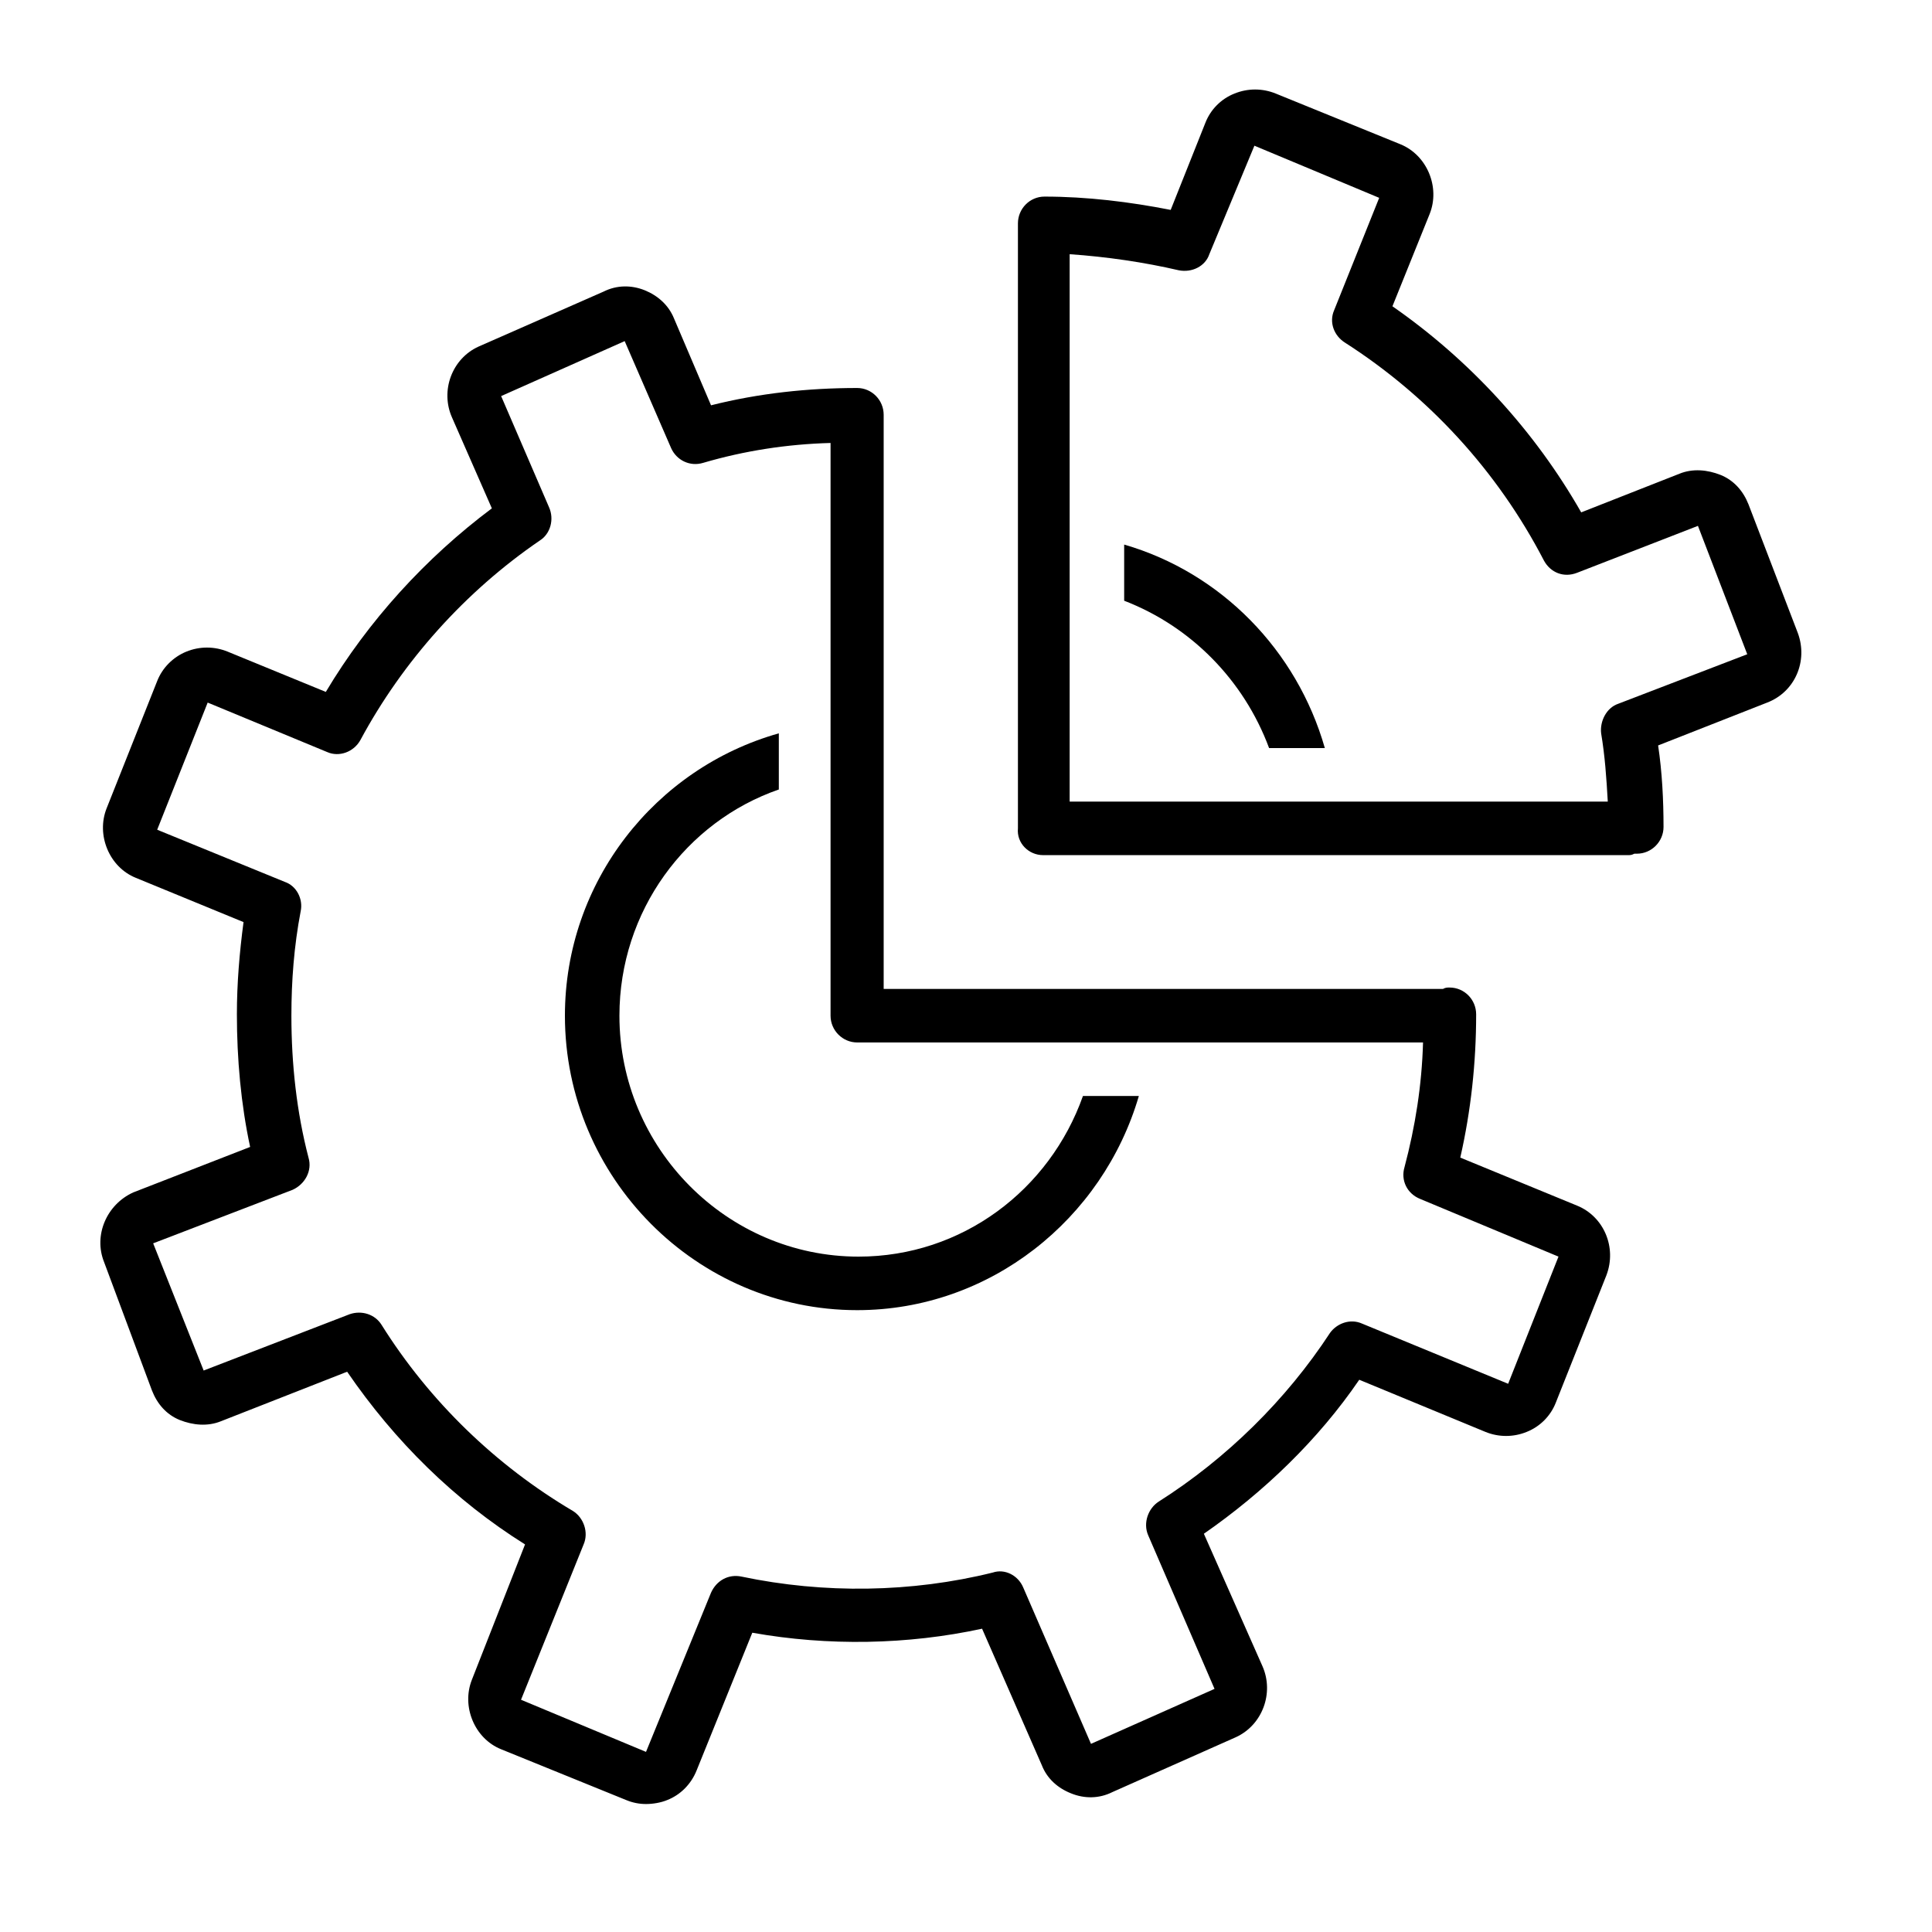 <svg xmlns="http://www.w3.org/2000/svg" xmlns:xlink="http://www.w3.org/1999/xlink" width="50" zoomAndPan="magnify" viewBox="0 0 37.5 37.5" height="50" preserveAspectRatio="xMidYMid meet" version="1.0"><defs><clipPath id="ec242814ea"><path d="M 1.805 5 L 32 5 L 32 35.016 L 1.805 35.016 Z M 1.805 5 " clip-rule="nonzero"/></clipPath><clipPath id="bd02db4ba2"><path d="M 19 1.711 L 35 1.711 L 35 17 L 19 17 Z M 19 1.711 " clip-rule="nonzero"/></clipPath></defs><path fill="#000000" d="M 24.633 14.52 L 25.715 14.52 C 25.172 12.621 23.703 11.117 21.82 10.57 L 21.82 11.66 C 23.109 12.156 24.141 13.195 24.633 14.52 Z M 24.633 14.52 " fill-opacity="1" fill-rule="nonzero"/><path fill="#000000" d="M 16.637 25.43 C 19.215 25.43 21.406 23.664 22.105 21.273 L 21.02 21.273 C 20.375 23.094 18.676 24.391 16.664 24.391 C 14.113 24.391 12.023 22.289 12.023 19.715 C 12.023 17.688 13.312 15.949 15.117 15.324 L 15.117 14.234 C 12.719 14.91 10.965 17.117 10.965 19.715 C 10.965 22.859 13.52 25.43 16.637 25.43 Z M 16.637 25.43 " fill-opacity="1" fill-rule="nonzero"/><g clip-path="url(#ec242814ea)"><path fill="#000000" d="M 2.02 24.496 L 2.949 26.988 C 3.051 27.25 3.23 27.457 3.488 27.562 C 3.746 27.664 4.031 27.691 4.289 27.586 L 6.738 26.625 C 7.664 27.977 8.824 29.121 10.191 29.977 L 9.16 32.602 C 8.953 33.121 9.211 33.746 9.727 33.953 L 12.152 34.938 C 12.281 34.992 12.41 35.016 12.539 35.016 C 12.668 35.016 12.824 34.992 12.953 34.938 C 13.211 34.836 13.414 34.629 13.52 34.367 L 14.602 31.691 C 16.07 31.953 17.617 31.926 19.062 31.613 L 20.223 34.266 C 20.324 34.523 20.531 34.707 20.789 34.809 C 21.047 34.914 21.332 34.914 21.59 34.785 L 23.988 33.719 C 24.504 33.484 24.734 32.859 24.504 32.34 L 23.367 29.77 C 24.527 28.965 25.586 27.949 26.383 26.781 L 28.832 27.793 C 29.09 27.898 29.375 27.898 29.633 27.793 C 29.891 27.691 30.098 27.484 30.199 27.223 L 31.18 24.754 C 31.387 24.211 31.129 23.613 30.613 23.402 L 28.344 22.469 C 28.551 21.559 28.652 20.625 28.652 19.688 C 28.652 19.402 28.422 19.168 28.137 19.168 C 28.086 19.168 28.059 19.168 28.008 19.195 C 27.984 19.195 27.984 19.195 27.957 19.195 L 17.152 19.195 L 17.152 8.051 C 17.152 7.766 16.922 7.531 16.637 7.531 C 15.684 7.531 14.73 7.633 13.801 7.867 L 13.082 6.18 C 12.977 5.922 12.77 5.738 12.512 5.633 C 12.254 5.531 11.973 5.531 11.715 5.66 L 9.289 6.727 C 8.773 6.961 8.543 7.582 8.773 8.102 L 9.547 9.867 C 8.258 10.832 7.148 12.051 6.324 13.43 L 4.418 12.648 C 4.16 12.543 3.875 12.543 3.617 12.648 C 3.359 12.754 3.152 12.961 3.051 13.219 L 2.07 15.688 C 1.863 16.207 2.121 16.832 2.637 17.039 L 4.727 17.898 C 4.648 18.492 4.598 19.09 4.598 19.688 C 4.598 20.547 4.676 21.43 4.855 22.262 L 2.586 23.145 C 2.07 23.379 1.812 23.977 2.02 24.496 Z M 5.68 23.094 C 5.914 22.988 6.066 22.73 5.988 22.469 C 5.758 21.586 5.656 20.652 5.656 19.715 C 5.656 19.039 5.707 18.363 5.836 17.688 C 5.887 17.453 5.758 17.195 5.527 17.117 L 3.051 16.105 L 4.031 13.637 L 6.352 14.598 C 6.582 14.699 6.867 14.598 6.996 14.363 C 7.82 12.832 9.031 11.48 10.477 10.492 C 10.684 10.363 10.762 10.078 10.656 9.844 L 9.727 7.688 L 12.125 6.621 L 13.027 8.699 C 13.133 8.934 13.391 9.062 13.648 8.984 C 14.445 8.75 15.273 8.621 16.121 8.598 L 16.121 19.715 C 16.121 20 16.355 20.234 16.637 20.234 L 27.621 20.234 C 27.598 21.066 27.469 21.871 27.262 22.652 C 27.184 22.91 27.312 23.172 27.57 23.273 L 30.25 24.391 L 29.273 26.859 L 26.438 25.691 C 26.203 25.586 25.945 25.691 25.816 25.871 C 24.965 27.172 23.805 28.312 22.492 29.145 C 22.285 29.277 22.184 29.562 22.285 29.797 L 23.574 32.781 L 21.176 33.848 L 19.859 30.809 C 19.758 30.574 19.5 30.445 19.27 30.523 C 17.695 30.914 15.992 30.938 14.395 30.602 C 14.137 30.547 13.906 30.68 13.801 30.914 L 12.539 34.004 L 10.113 32.992 L 11.328 29.977 C 11.43 29.742 11.328 29.457 11.121 29.328 C 9.625 28.445 8.336 27.199 7.406 25.715 C 7.277 25.508 7.02 25.43 6.789 25.508 L 3.953 26.602 L 2.973 24.133 Z M 5.68 23.094 " fill-opacity="1" fill-rule="nonzero"/></g><g clip-path="url(#bd02db4ba2)"><path fill="#000000" d="M 20.246 16.598 L 31.594 16.598 C 31.645 16.598 31.668 16.598 31.723 16.57 C 31.746 16.57 31.746 16.57 31.773 16.57 C 32.055 16.57 32.289 16.336 32.289 16.051 C 32.289 15.531 32.262 14.988 32.184 14.469 L 34.301 13.637 C 34.84 13.43 35.098 12.832 34.895 12.285 L 33.938 9.789 C 33.836 9.531 33.656 9.324 33.398 9.219 C 33.141 9.117 32.855 9.09 32.598 9.195 L 30.691 9.945 C 29.789 8.363 28.523 6.984 27.027 5.945 L 27.75 4.152 C 27.957 3.633 27.699 3.012 27.184 2.801 L 24.762 1.816 C 24.504 1.711 24.219 1.711 23.961 1.816 C 23.703 1.918 23.496 2.125 23.395 2.387 L 22.723 4.074 C 21.926 3.918 21.098 3.816 20.273 3.816 C 19.988 3.816 19.758 4.051 19.758 4.336 L 19.758 16.078 C 19.73 16.363 19.965 16.598 20.246 16.598 Z M 22.879 5.246 C 23.137 5.297 23.395 5.168 23.473 4.934 L 24.348 2.828 L 26.77 3.84 L 25.895 6.023 C 25.793 6.258 25.895 6.516 26.102 6.648 C 27.727 7.688 29.066 9.141 29.969 10.883 C 30.098 11.117 30.355 11.219 30.613 11.117 L 32.957 10.207 L 33.914 12.699 L 31.41 13.66 C 31.18 13.738 31.051 14 31.078 14.234 C 31.152 14.676 31.18 15.09 31.207 15.559 L 20.762 15.559 L 20.762 4.934 C 21.484 4.984 22.207 5.09 22.879 5.246 Z M 22.879 5.246 " fill-opacity="1" fill-rule="nonzero"/></g></svg>